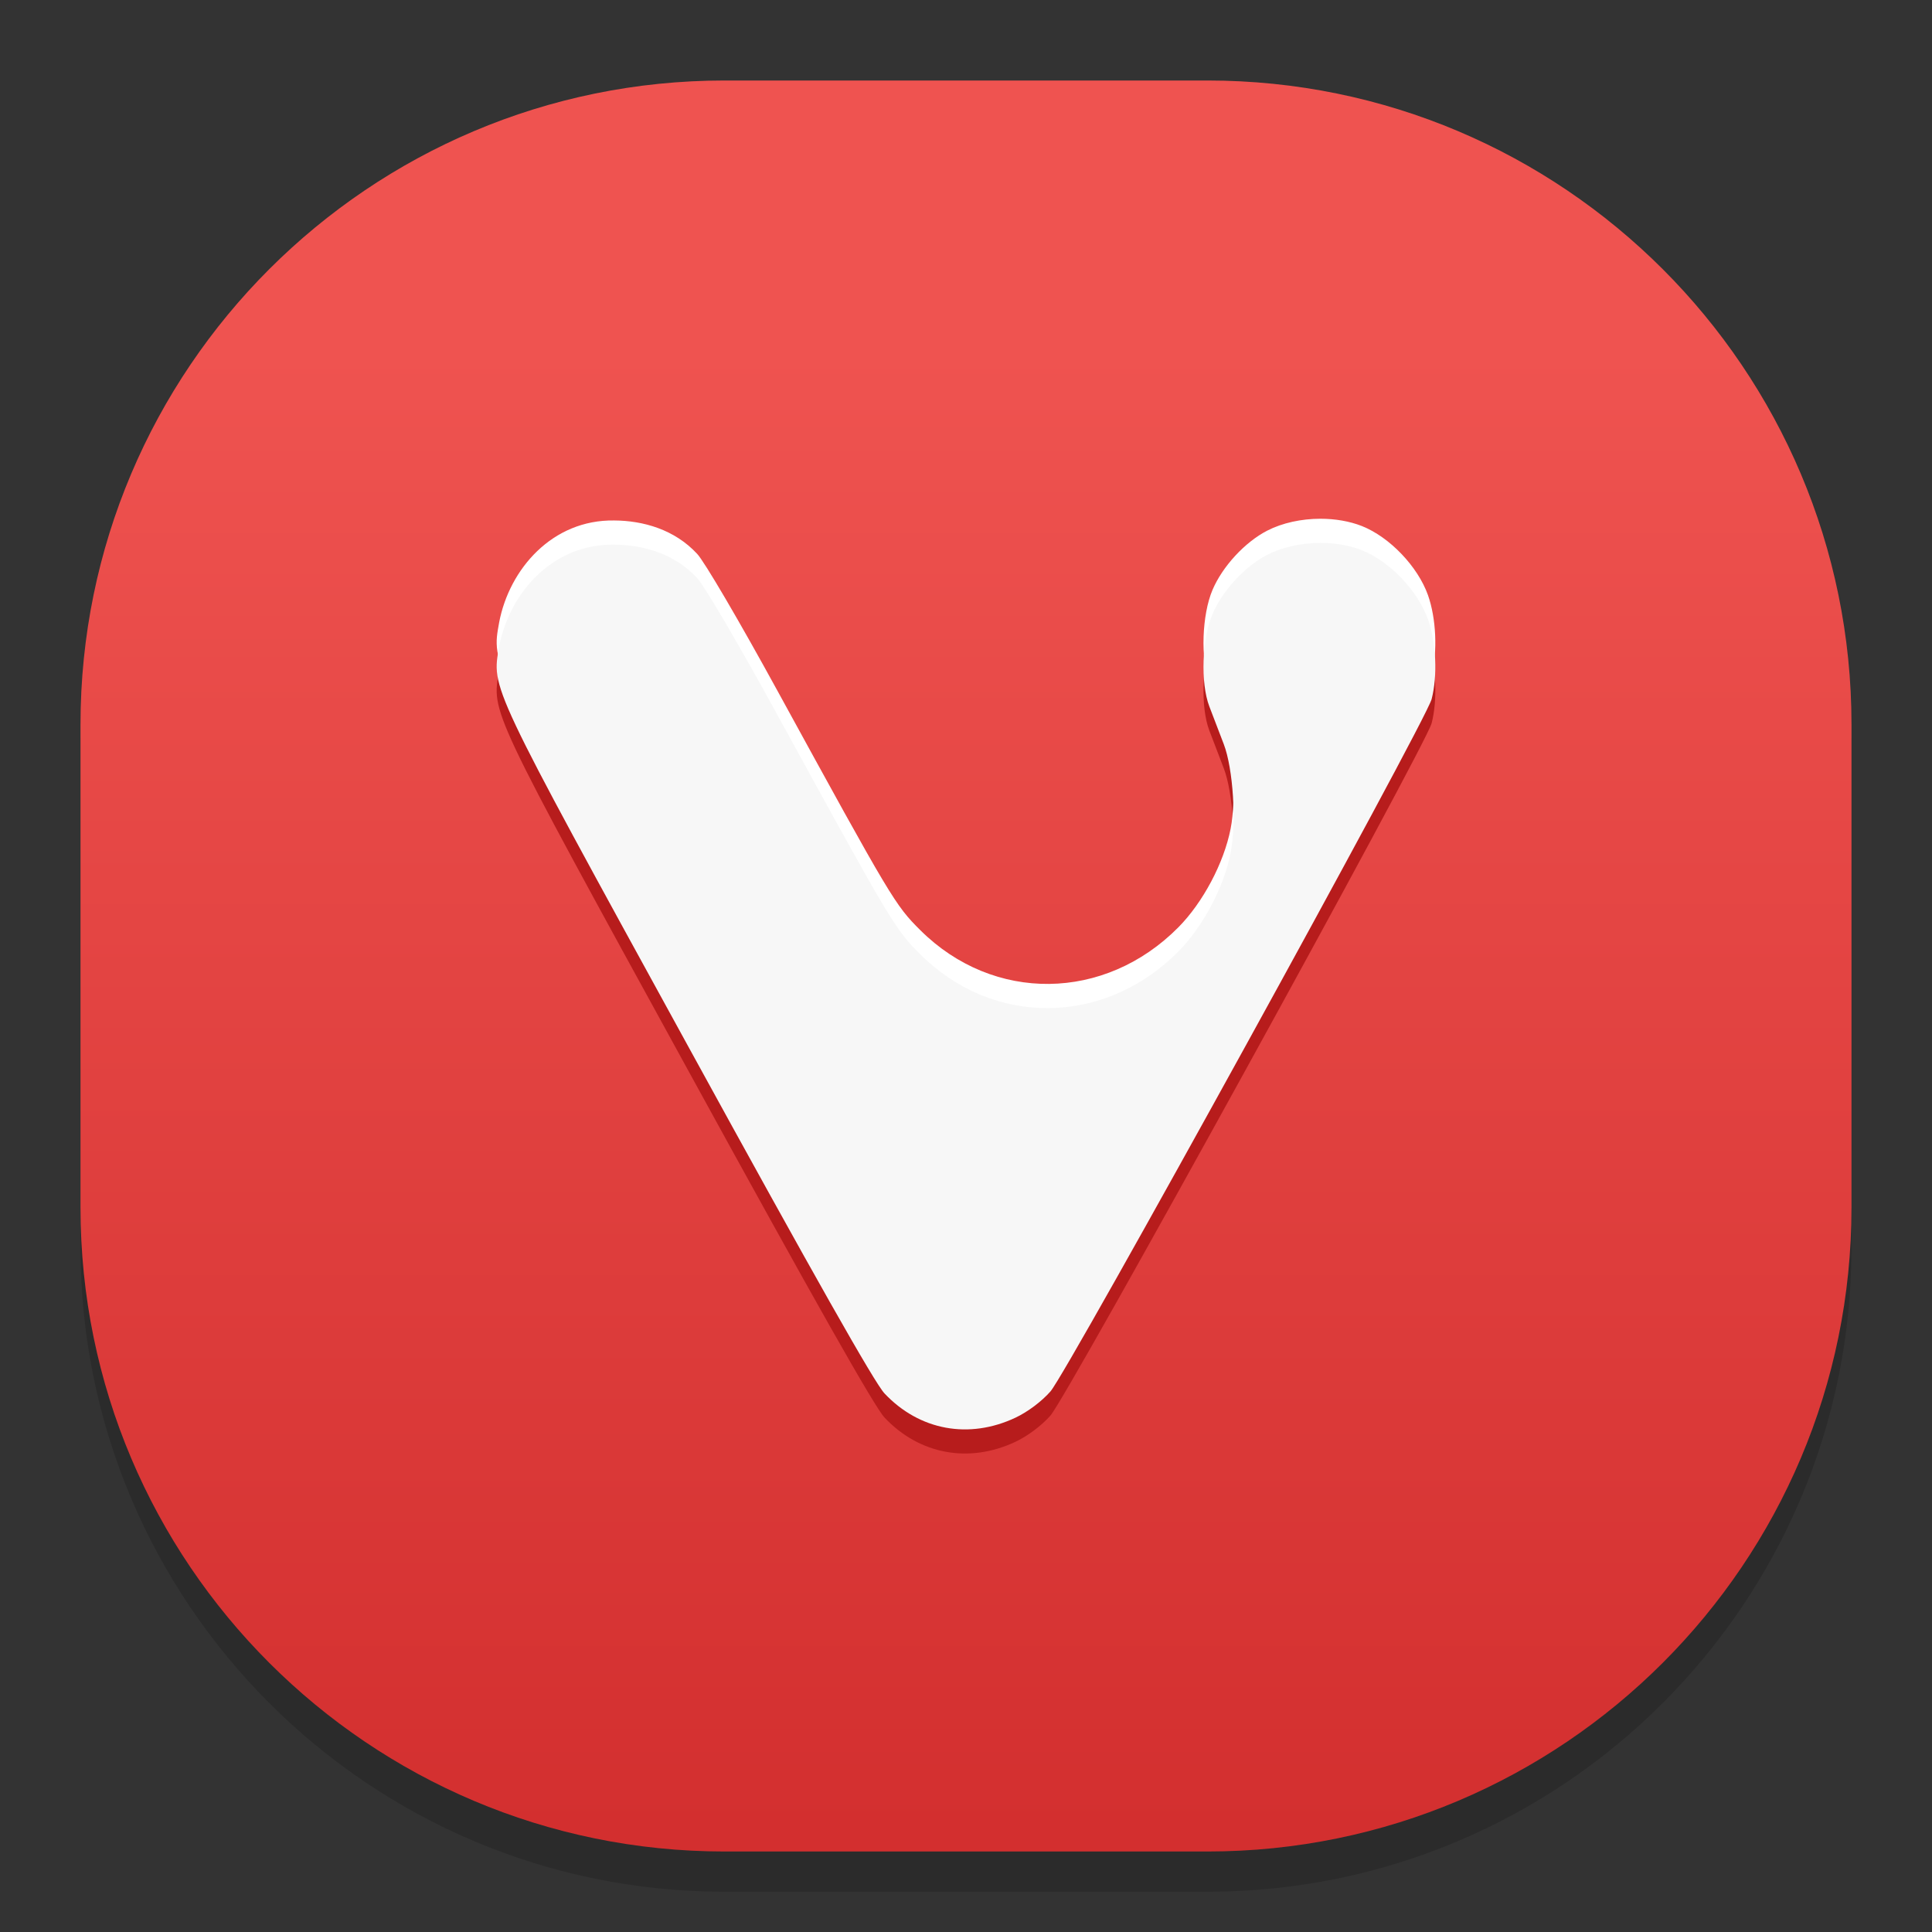 <?xml version="1.0" standalone="no"?><!-- Generator: Gravit.io --><svg xmlns="http://www.w3.org/2000/svg" xmlns:xlink="http://www.w3.org/1999/xlink" style="isolation:isolate" viewBox="0 0 48 48" width="48" height="48"><rect x="0" y="0" width="48" height="48" fill="#333333" stroke="none"/><defs><clipPath id="_clipPath_y2b1WlTcrRx0tahGBq3BvAuMKaU7a57W"><rect width="48" height="48"/></clipPath></defs><g clip-path="url(#_clipPath_y2b1WlTcrRx0tahGBq3BvAuMKaU7a57W)"><g style="isolation:isolate" id="Design"><path d="M 18 3 L 30 3 C 38.831 3 46 10.169 46 19 L 46 31 C 46 39.831 38.831 47 30 47 L 18 47 C 9.169 47 2 39.831 2 31 L 2 19 C 2 10.169 9.169 3 18 3 Z" style="stroke:none;fill:#000000;stroke-miterlimit:10;opacity:0.15;"/><defs><linearGradient id="_lgradient_47" x1="0.5" y1="0.146" x2="0.5" y2="1.003"><stop offset="0%" style="stop-color:#EF5350"/><stop offset="99.13%" style="stop-color:#D32F2F"/></linearGradient></defs><path d="M 18 2 L 30 2 C 38.831 2 46 9.169 46 18 L 46 30 C 46 38.831 38.831 46 30 46 L 18 46 C 9.169 46 2 38.831 2 30 L 2 18 C 2 9.169 9.169 2 18 2 Z" style="stroke:none;fill:url(#_lgradient_47);stroke-miterlimit:10;"/><g id="Group"><path d=" M 32.803 14.088 C 32.335 14.089 31.862 14.189 31.483 14.384 C 30.929 14.669 30.371 15.274 30.124 15.857 C 29.861 16.476 29.824 17.569 30.045 18.149 C 30.139 18.395 30.3 18.817 30.404 19.087 C 30.638 19.697 30.723 21.039 30.574 21.792 C 30.407 22.641 29.887 23.621 29.278 24.237 C 27.449 26.086 24.683 26.118 22.867 24.312 C 22.24 23.689 22.151 23.54 19.322 18.374 C 18.362 16.62 17.5 15.151 17.321 14.961 C 16.759 14.353 15.977 14.135 15.261 14.131 C 13.722 14.106 12.655 15.338 12.402 16.66 C 12.215 17.719 12.129 17.537 17.101 26.601 C 20.239 32.323 21.731 34.96 21.976 35.219 C 22.842 36.138 24.076 36.365 25.231 35.82 C 25.535 35.676 25.879 35.418 26.098 35.169 C 26.528 34.682 35.423 18.526 35.568 17.97 C 35.719 17.388 35.681 16.56 35.478 15.987 C 35.225 15.275 34.526 14.544 33.837 14.27 C 33.528 14.148 33.167 14.088 32.804 14.088 L 32.803 14.088 Z " fill="rgb(183,28,28)"/><path d=" M 32.803 12.888 C 32.335 12.889 31.862 12.989 31.483 13.184 C 30.929 13.469 30.371 14.074 30.124 14.657 C 29.861 15.276 29.824 16.369 30.045 16.949 C 30.139 17.195 30.3 17.617 30.404 17.887 C 30.638 18.497 30.723 19.839 30.574 20.592 C 30.407 21.441 29.887 22.421 29.278 23.037 C 27.449 24.886 24.683 24.918 22.867 23.112 C 22.24 22.489 22.151 22.34 19.322 17.174 C 18.362 15.42 17.5 13.951 17.321 13.761 C 16.759 13.153 15.977 12.935 15.261 12.931 C 13.722 12.906 12.655 14.138 12.402 15.46 C 12.215 16.519 12.129 16.337 17.101 25.401 C 20.239 31.123 21.731 33.76 21.976 34.019 C 22.842 34.938 24.076 35.165 25.231 34.62 C 25.535 34.476 25.879 34.218 26.098 33.969 C 26.528 33.482 35.423 17.326 35.568 16.77 C 35.719 16.188 35.681 15.36 35.478 14.787 C 35.225 14.075 34.526 13.344 33.837 13.07 C 33.528 12.948 33.167 12.888 32.804 12.888 L 32.803 12.888 Z " fill="rgb(255,255,255)"/><path d=" M 32.803 13.489 C 32.335 13.49 31.862 13.59 31.483 13.785 C 30.929 14.07 30.371 14.674 30.124 15.258 C 29.861 15.877 29.824 16.97 30.045 17.55 C 30.139 17.796 30.3 18.218 30.404 18.488 C 30.638 19.098 30.723 20.439 30.574 21.193 C 30.407 22.042 29.887 23.022 29.278 23.638 C 27.449 25.487 24.683 25.519 22.867 23.713 C 22.24 23.09 22.151 22.941 19.322 17.775 C 18.362 16.021 17.5 14.552 17.321 14.362 C 16.759 13.753 15.977 13.536 15.261 13.532 C 13.722 13.507 12.655 14.739 12.402 16.061 C 12.215 17.12 12.129 16.938 17.101 26.002 C 20.239 31.724 21.731 34.361 21.976 34.62 C 22.842 35.539 24.076 35.766 25.231 35.221 C 25.535 35.077 25.879 34.819 26.098 34.57 C 26.528 34.083 35.423 17.927 35.568 17.371 C 35.719 16.789 35.681 15.961 35.478 15.388 C 35.225 14.676 34.526 13.945 33.837 13.671 C 33.528 13.549 33.167 13.488 32.804 13.489 L 32.803 13.489 Z " fill="rgb(247,247,247)"/></g></g></g></svg>